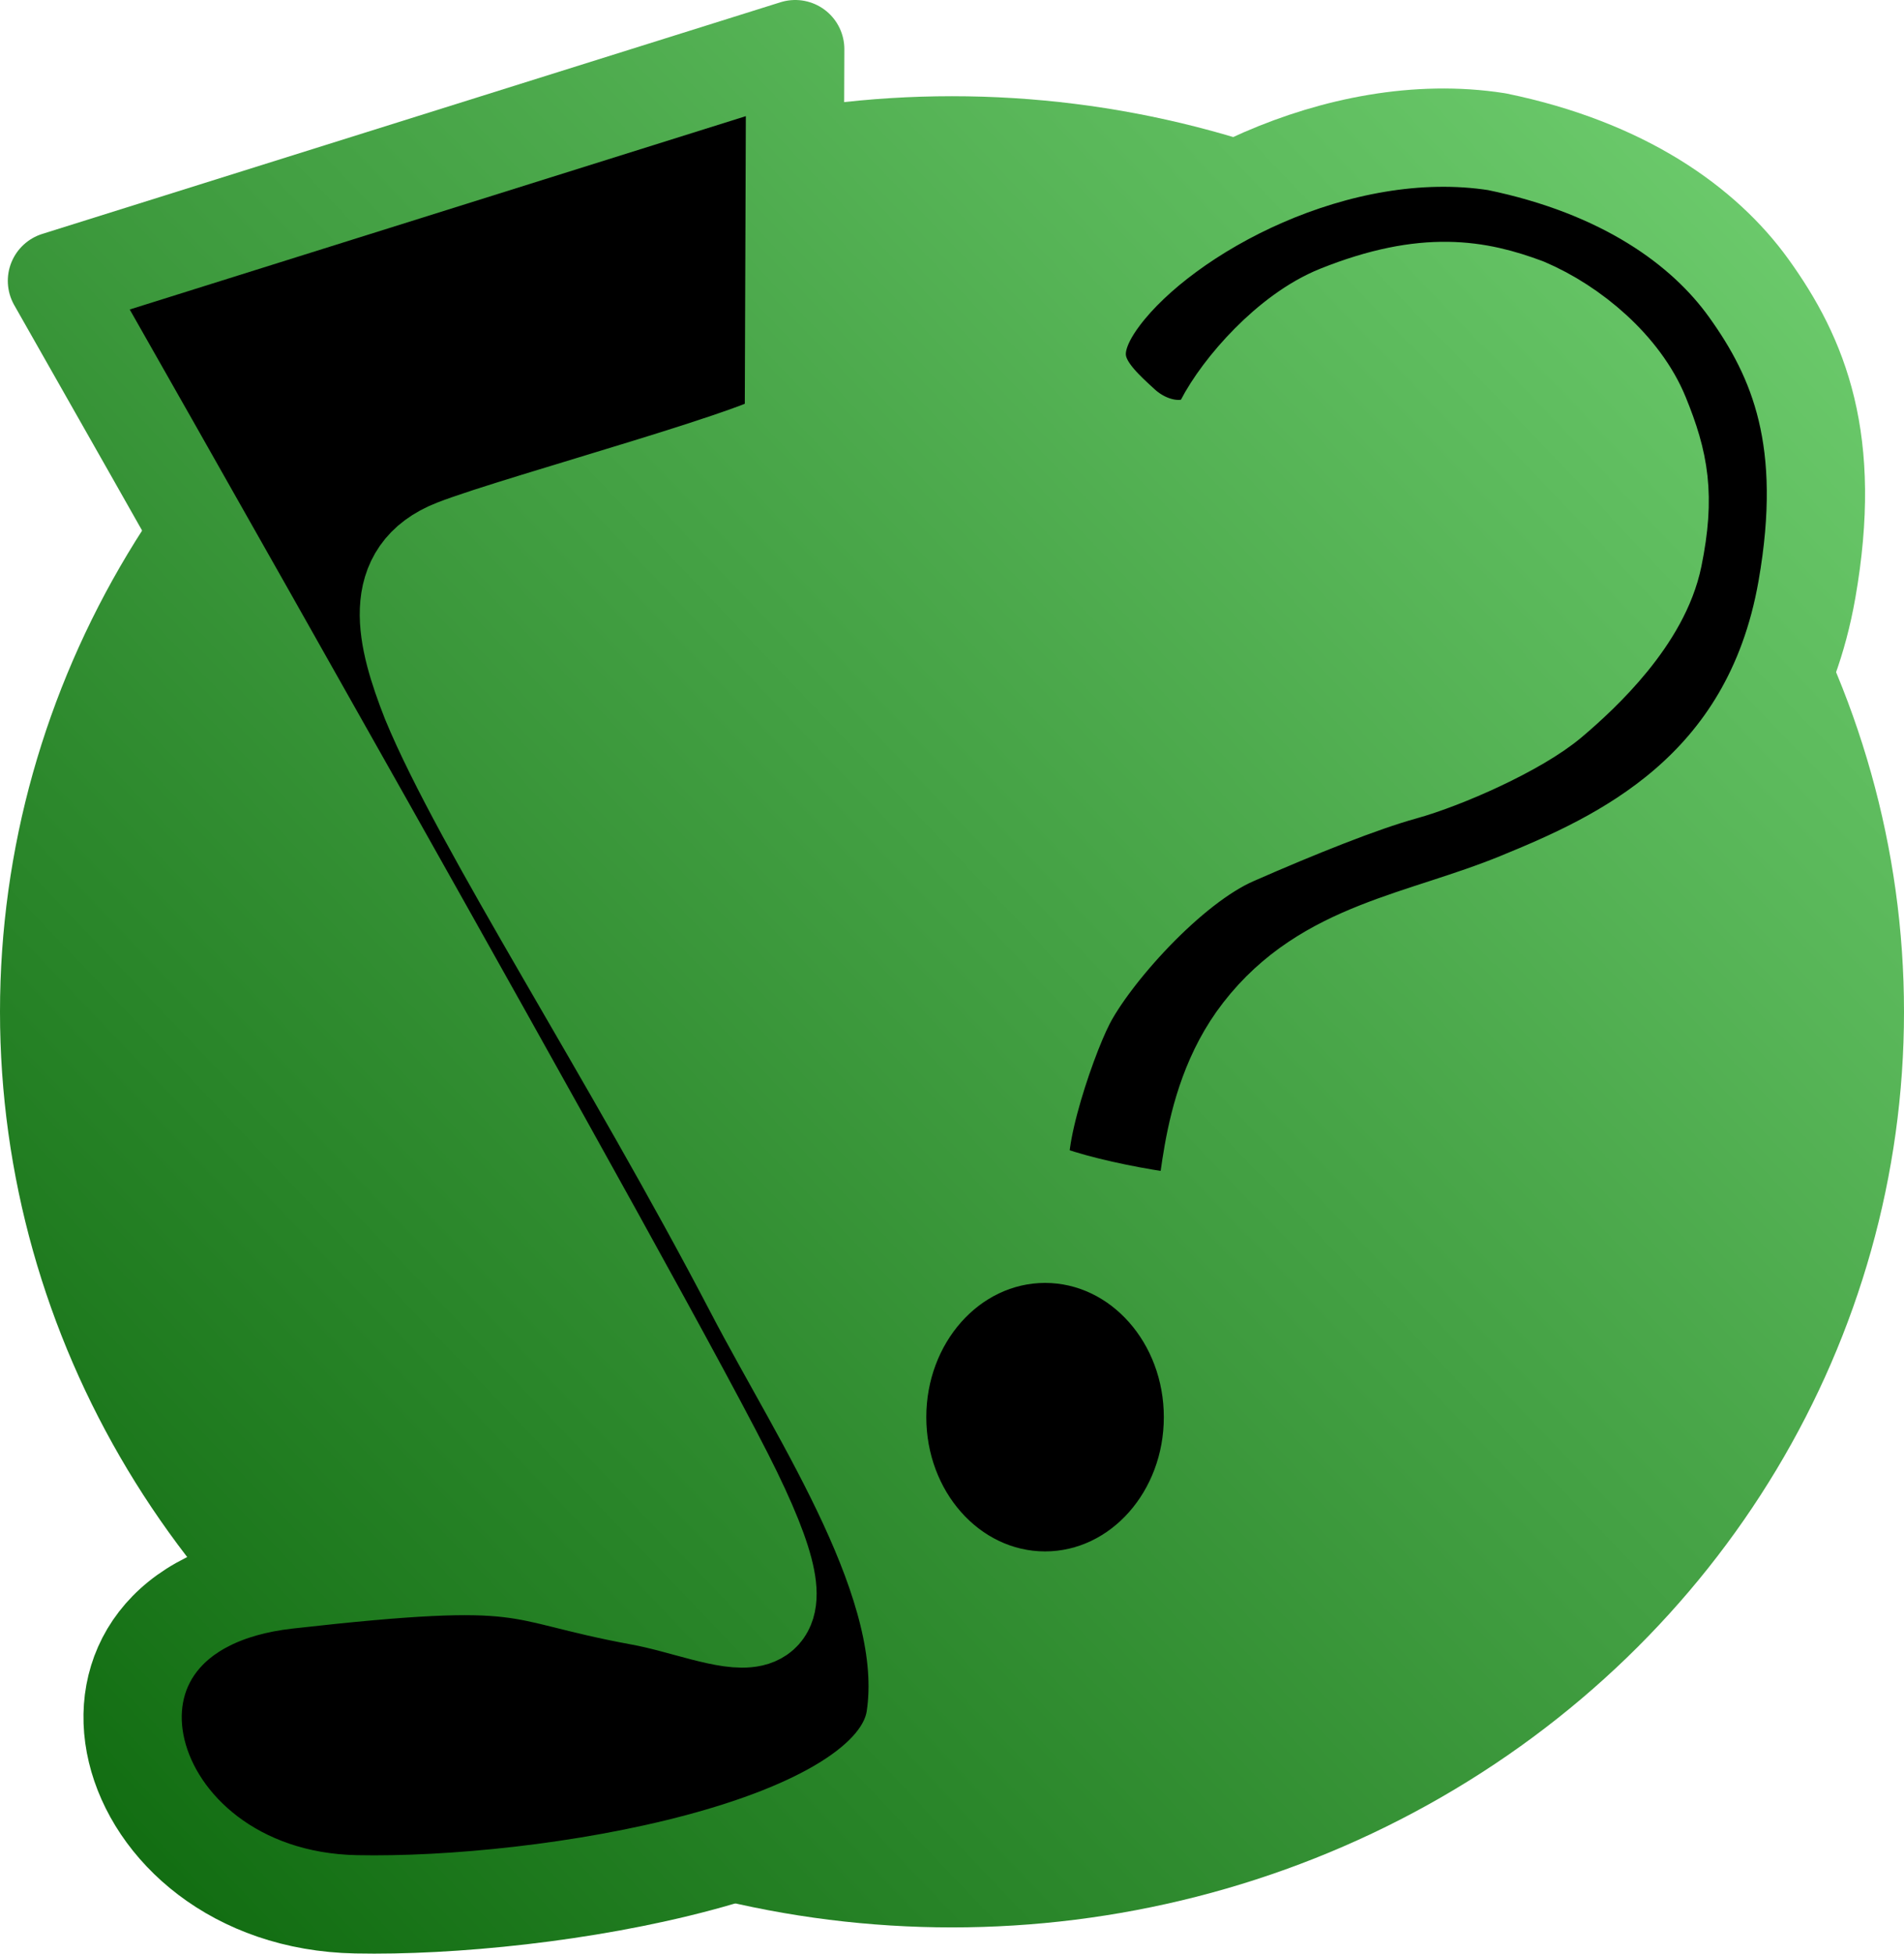 <?xml version="1.0" encoding="UTF-8" standalone="no"?>
<!-- Created with Inkscape (http://www.inkscape.org/) -->

<svg
   width="10.966mm"
   height="11.249mm"
   viewBox="0 0 10.966 11.249"
   version="1.1"
   id="svg1"
   xml:space="preserve"
   xmlns:xlink="http://www.w3.org/1999/xlink"
   xmlns="http://www.w3.org/2000/svg"
   xmlns:svg="http://www.w3.org/2000/svg"><defs
     id="defs1"><linearGradient
       id="linearGradient6"><stop
         style="stop-color:#0e690e;stop-opacity:1;"
         offset="0"
         id="stop5" /><stop
         style="stop-color:#79d879;stop-opacity:1;"
         offset="1"
         id="stop6" /></linearGradient><linearGradient
       id="linearGradient9"><stop
         style="stop-color:#008000;stop-opacity:1;"
         offset="0"
         id="stop9" /><stop
         style="stop-color:#008000;stop-opacity:0.514;"
         offset="1"
         id="stop10" /></linearGradient><linearGradient
       xlink:href="#linearGradient6"
       id="linearGradient10"
       x1="99.626"
       y1="153.464"
       x2="111.285"
       y2="142.325"
       gradientUnits="userSpaceOnUse" /><linearGradient
       xlink:href="#linearGradient6"
       id="linearGradient13"
       x1="99.626"
       y1="153.464"
       x2="111.285"
       y2="142.325"
       gradientUnits="userSpaceOnUse" /><linearGradient
       xlink:href="#linearGradient9"
       id="linearGradient14"
       x1="104.74"
       y1="150.734"
       x2="106.44"
       y2="150.734"
       gradientUnits="userSpaceOnUse" /><linearGradient
       xlink:href="#linearGradient6"
       id="linearGradient15"
       x1="99.626"
       y1="153.464"
       x2="111.285"
       y2="142.325"
       gradientUnits="userSpaceOnUse" /></defs><g
     id="layer1"
     style="display:inline"
     transform="translate(-99.571,-142.574)"><ellipse
       style="opacity:1;fill:url(#linearGradient10);fill-opacity:1;stroke:none;stroke-width:0.261;stroke-opacity:1"
       id="path4"
       cx="105.054"
       cy="148.4"
       rx="5.483"
       ry="5.272" /><path
       style="display:inline;opacity:1;fill:#000000;fill-opacity:1;stroke:url(#linearGradient13);stroke-width:0.566;stroke-linecap:square;stroke-linejoin:round;stroke-dasharray:none;stroke-dashoffset:0;stroke-opacity:1;paint-order:stroke fill markers"
       d="m 99.899,144.191 c 0,0 3.439,6.043 3.893,6.982 0.498,1.026 -0.034,0.683 -0.532,0.592 -0.758,-0.139 -0.588,-0.258 -2.035,-0.095 -1.448,0.163 -0.996,1.842 0.397,1.869 1.09,0.022 3.107,-0.307 3.221,-1.072 0.114,-0.764 -0.535,-1.712 -0.929,-2.468 -0.709,-1.358 -1.567,-2.672 -1.863,-3.39 -0.145,-0.369 -0.234,-0.731 0.14,-0.877 0.374,-0.146 1.952,-0.569 1.952,-0.667 l 0.008,-2.208 z"
       id="path1" /><ellipse
       style="opacity:1;fill:#000000;fill-opacity:1;stroke:url(#linearGradient14);stroke-width:0.331;stroke-linecap:square;stroke-linejoin:round;stroke-dasharray:none;stroke-dashoffset:0;stroke-opacity:0;paint-order:stroke fill markers"
       id="path2"
       cx="105.59"
       cy="150.734"
       rx="0.684"
       ry="0.773" /><path
       style="opacity:1;fill:#000000;fill-opacity:1;stroke:url(#linearGradient15);stroke-width:0.566;stroke-linecap:square;stroke-linejoin:round;stroke-dasharray:none;stroke-dashoffset:0;stroke-opacity:1;paint-order:stroke fill markers"
       d="m 106.475,149.612 c -0.068,0.038 -0.871,-0.111 -0.994,-0.221 -0.127,-0.114 0.108,-0.813 0.227,-1.046 0.139,-0.275 0.592,-0.792 0.968,-0.956 0.36,-0.158 0.734,-0.308 0.973,-0.374 0.239,-0.066 0.661,-0.253 0.85,-0.413 0.188,-0.159 0.523,-0.475 0.594,-0.824 0.071,-0.349 0.036,-0.538 -0.075,-0.81 -0.111,-0.272 -0.392,-0.511 -0.663,-0.626 -0.269,-0.1 -0.568,-0.161 -1.075,0.042 -0.282,0.113 -0.556,0.427 -0.659,0.627 -0.103,0.2 -0.395,0.192 -0.59,0.014 -0.195,-0.178 -0.404,-0.374 -0.12,-0.749 0.371,-0.491 1.366,-1.029 2.281,-0.886 0.729,0.15 1.193,0.485 1.45,0.842 0.291,0.404 0.486,0.88 0.336,1.736 -0.206,1.175 -1.09,1.564 -1.659,1.797 -0.562,0.23 -1.109,0.278 -1.479,0.755 -0.346,0.445 -0.285,1.048 -0.364,1.093 z"
       id="path11" /></g></svg>
